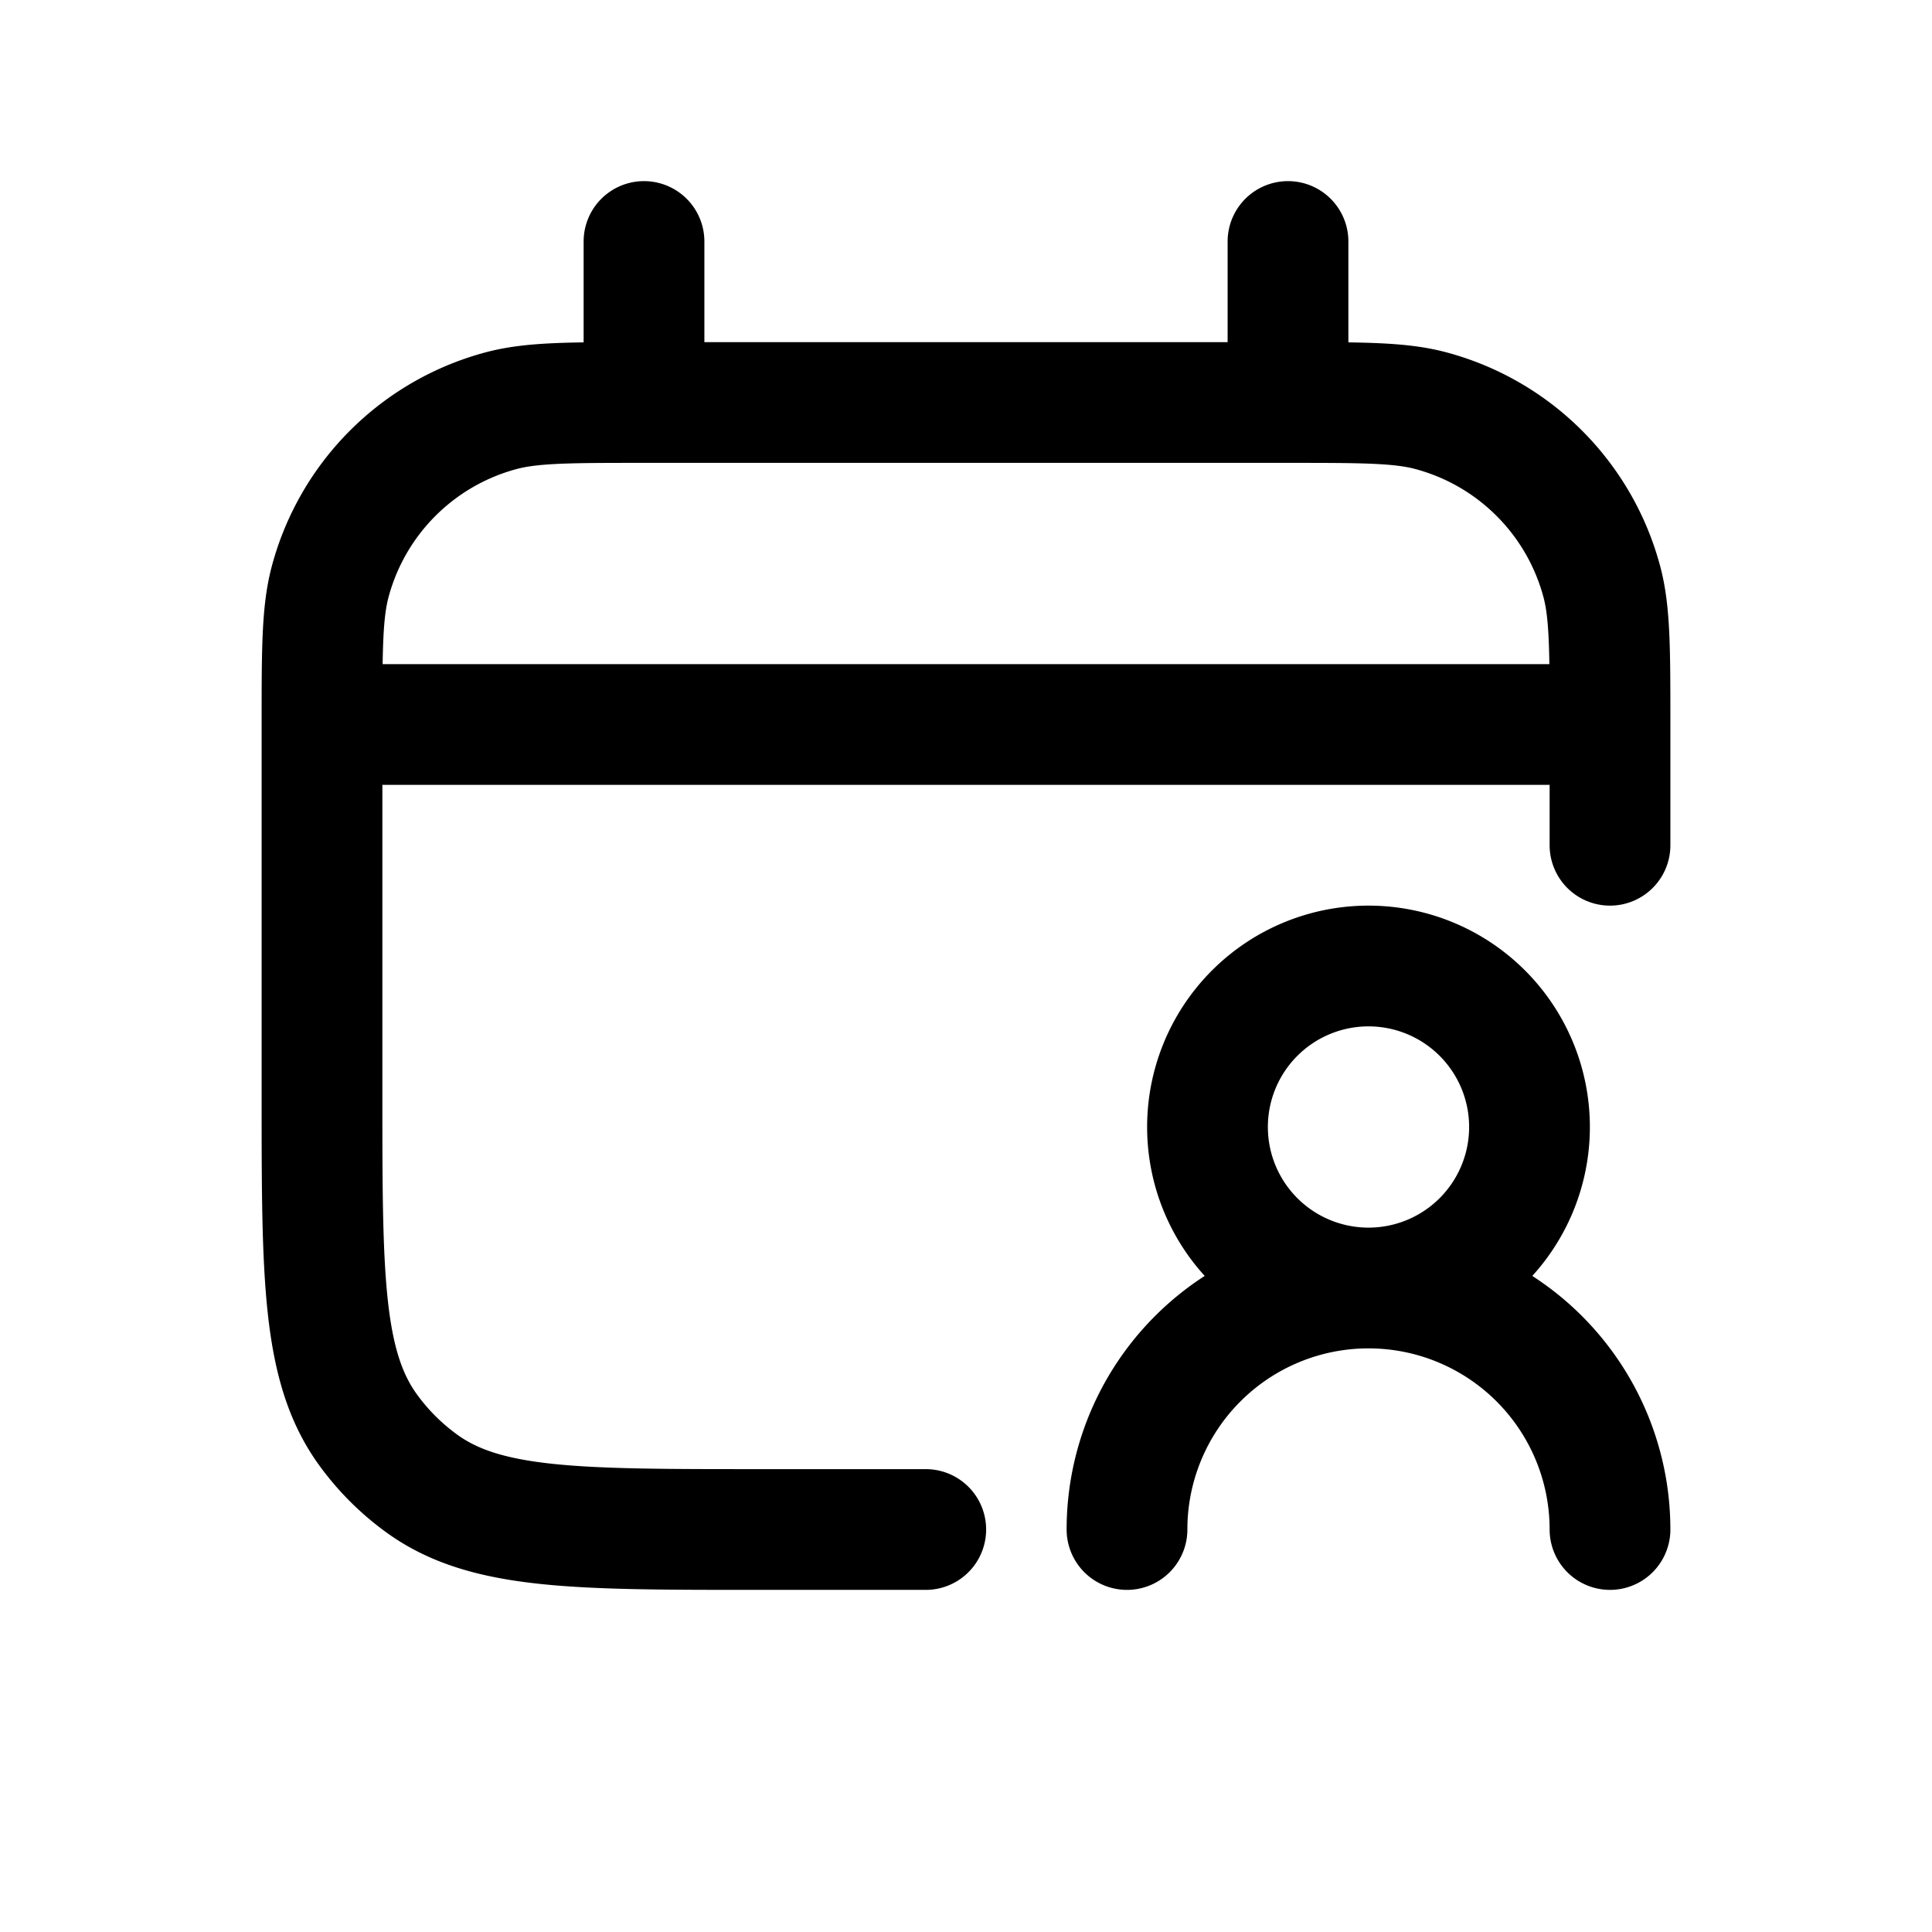 <svg id="calendarUser" xmlns="http://www.w3.org/2000/svg" fill="none" viewBox="0 0 24 24"><path stroke="currentColor" stroke-linecap="round" stroke-linejoin="round" stroke-width="1.5" d="M4 9c0-.93 0-1.395.102-1.776a3 3 0 0 1 2.122-2.122C6.605 5 7.07 5 8 5v0M4 9v4.6c0 2.25 0 3.375.573 4.163.185.255.409.479.664.664C6.025 19 7.15 19 9.4 19h2.1M4 9h16m0 0c0-.93 0-1.395-.102-1.776a3 3 0 0 0-2.122-2.122C17.396 5 16.93 5 16 5v0m4 4v1.5M8 5V3m0 2h8m0 0V3m1 13a2 2 0 1 0 0-4 2 2 0 0 0 0 4m0 0a3 3 0 0 0-3 3v0m3-3a3 3 0 0 1 3 3v0" /></svg>